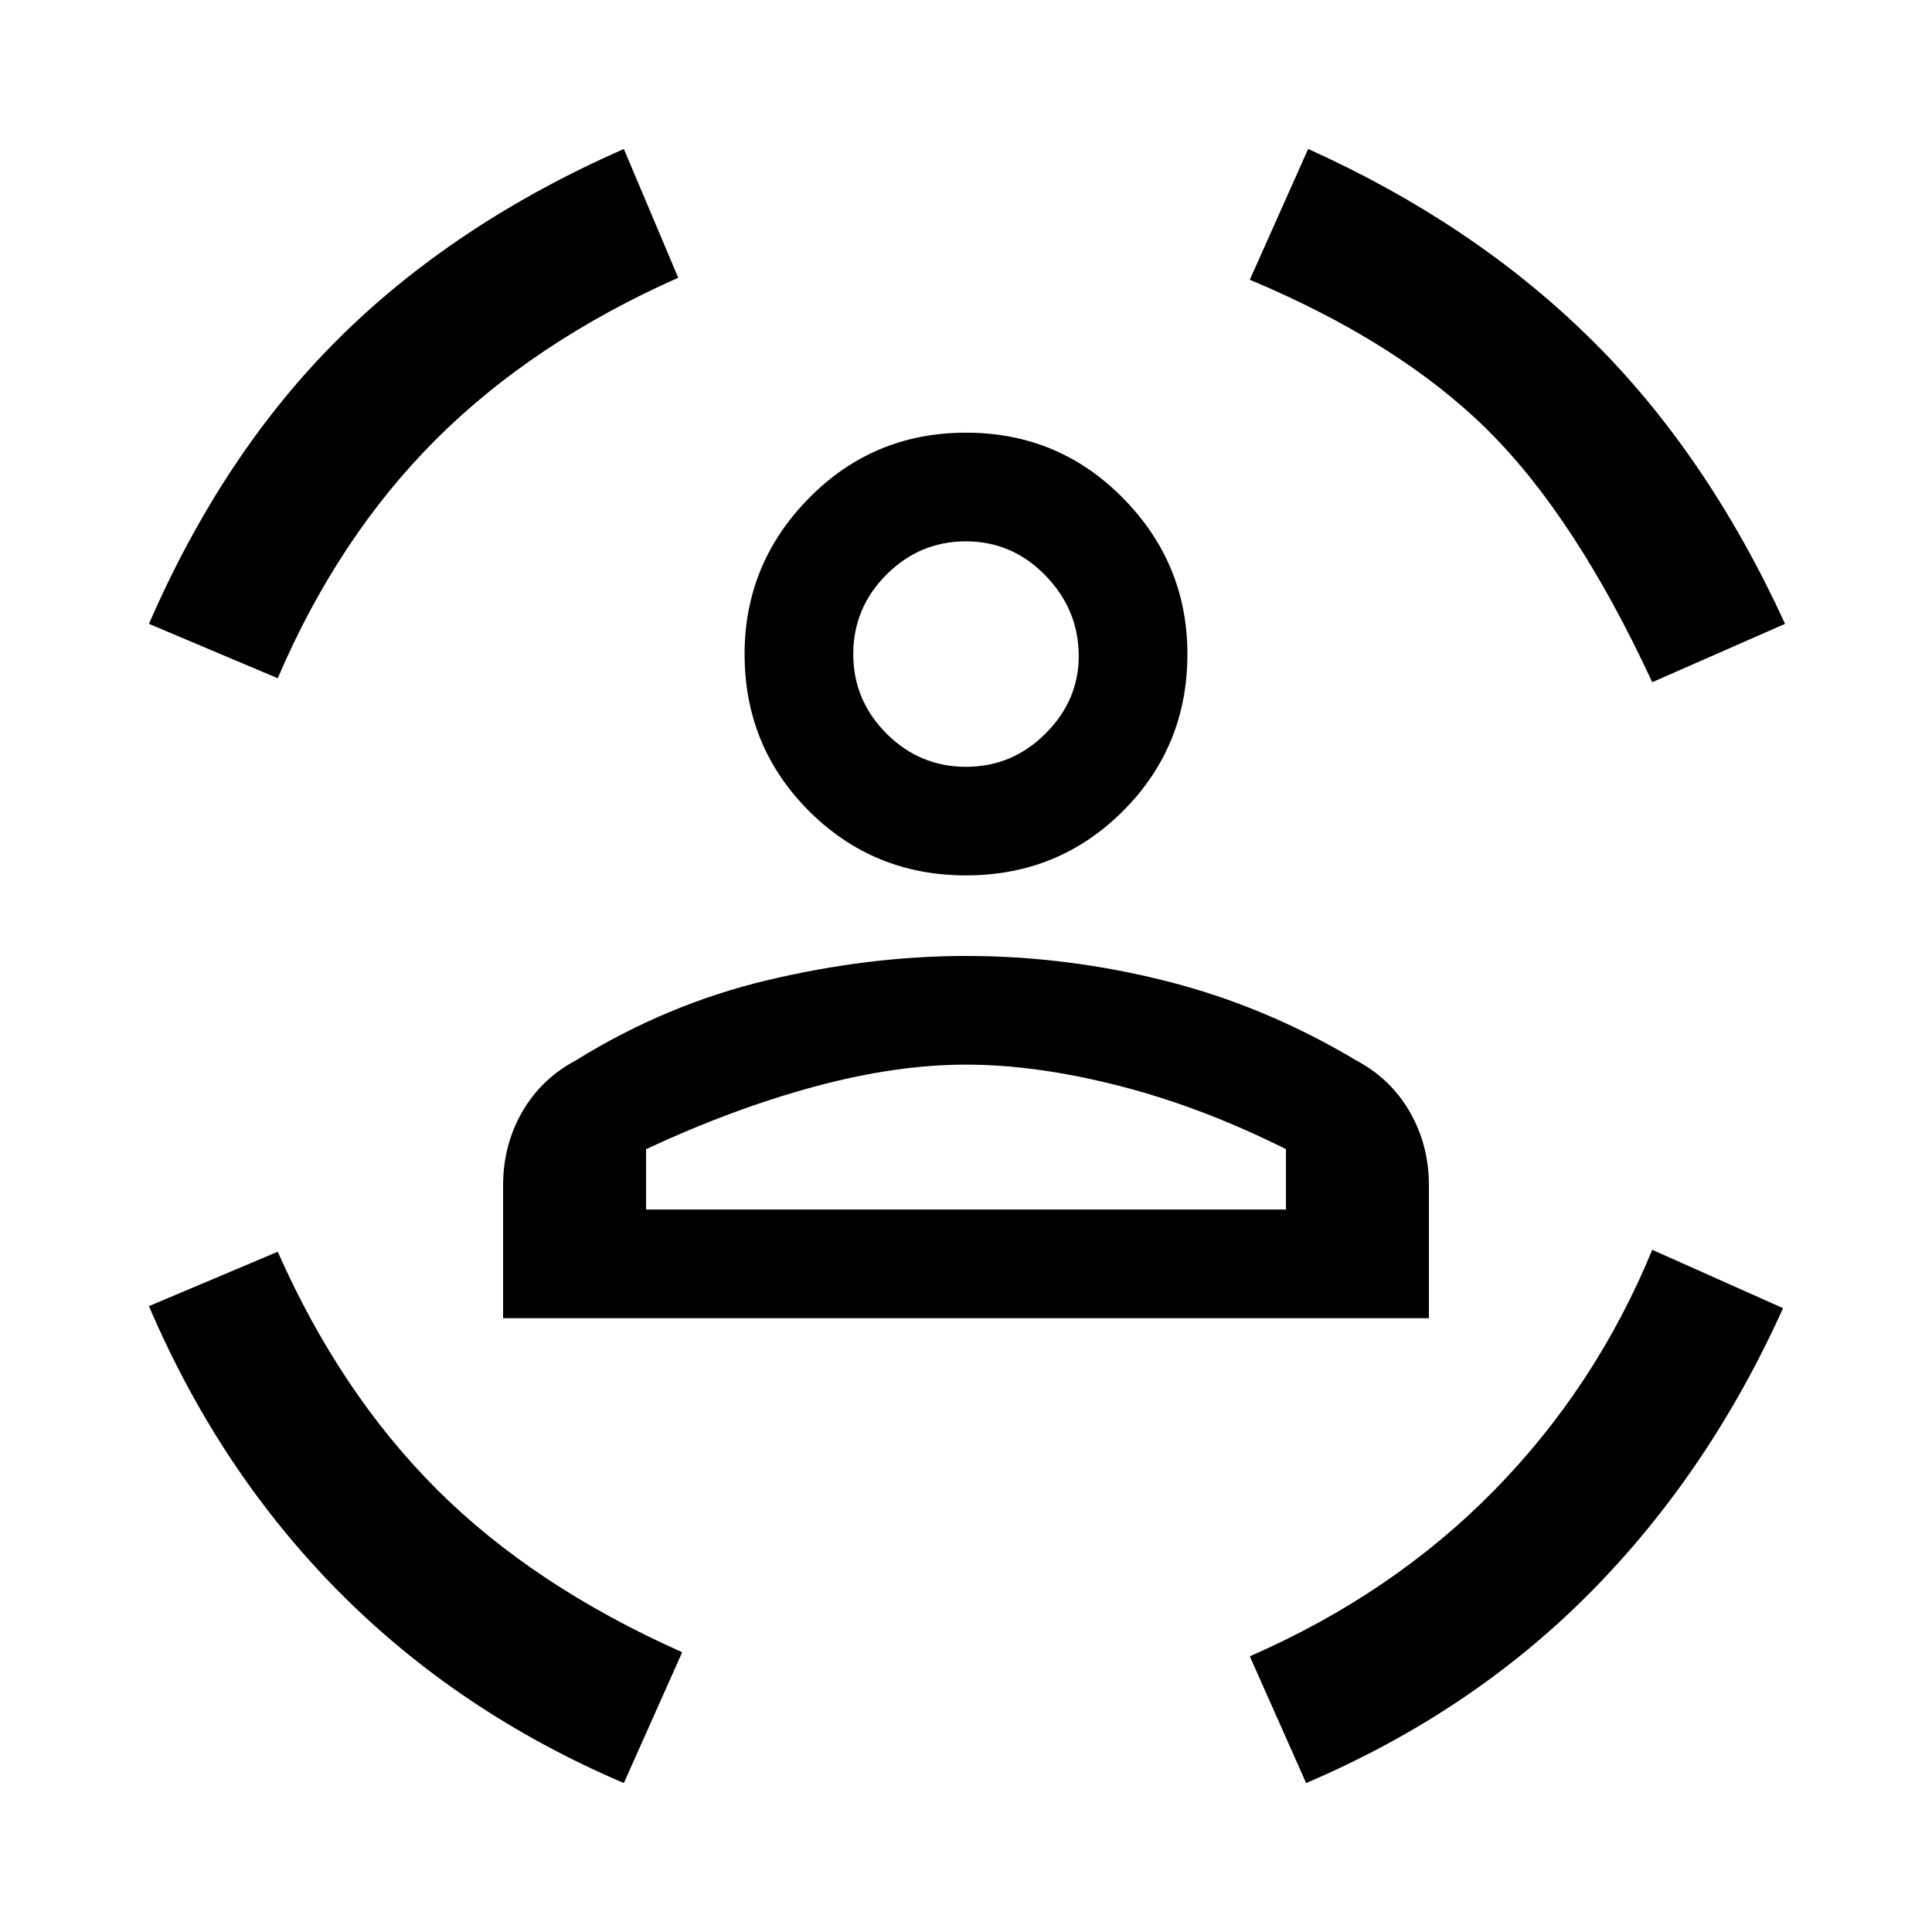 <svg xmlns="http://www.w3.org/2000/svg" height="20" width="20"><path d="M10 9.062Q9.042 9.062 8.375 8.396Q7.708 7.729 7.708 6.771Q7.708 5.833 8.375 5.156Q9.042 4.479 10 4.479Q10.958 4.479 11.625 5.156Q12.292 5.833 12.292 6.771Q12.292 7.729 11.625 8.396Q10.958 9.062 10 9.062ZM10 7.938Q10.479 7.938 10.823 7.594Q11.167 7.25 11.167 6.792Q11.167 6.312 10.823 5.958Q10.479 5.604 10 5.604Q9.521 5.604 9.177 5.948Q8.833 6.292 8.833 6.771Q8.833 7.25 9.177 7.594Q9.521 7.938 10 7.938ZM5.208 13.646V12.271Q5.208 11.854 5.406 11.51Q5.604 11.167 5.958 10.979Q6.896 10.396 7.948 10.146Q9 9.896 10 9.896Q11.042 9.896 12.073 10.156Q13.104 10.417 14.042 10.979Q14.396 11.167 14.594 11.51Q14.792 11.854 14.792 12.271V13.646ZM10 11.021Q9.271 11.021 8.427 11.25Q7.583 11.479 6.688 11.896V12.521H13.312V11.896Q12.438 11.458 11.583 11.24Q10.729 11.021 10 11.021ZM17.104 7.062Q16.312 5.354 15.396 4.448Q14.479 3.542 12.938 2.896L13.542 1.542Q15.25 2.312 16.458 3.5Q17.667 4.688 18.479 6.458ZM2.875 7.021 1.542 6.458Q2.312 4.688 3.51 3.5Q4.708 2.312 6.458 1.542L7.021 2.875Q5.521 3.542 4.51 4.552Q3.5 5.562 2.875 7.021ZM6.458 18.458Q4.75 17.729 3.51 16.479Q2.271 15.229 1.542 13.521L2.875 12.958Q3.521 14.417 4.521 15.417Q5.521 16.417 7.062 17.104ZM13.521 18.458 12.938 17.146Q14.417 16.5 15.469 15.427Q16.521 14.354 17.104 12.938L18.458 13.542Q17.688 15.25 16.458 16.49Q15.229 17.729 13.521 18.458ZM10 6.771Q10 6.771 10 6.771Q10 6.771 10 6.771Q10 6.771 10 6.771Q10 6.771 10 6.771Q10 6.771 10 6.771Q10 6.771 10 6.771Q10 6.771 10 6.771Q10 6.771 10 6.771ZM10 12.521Q10.729 12.521 11.583 12.521Q12.438 12.521 13.312 12.521H6.688Q7.583 12.521 8.427 12.521Q9.271 12.521 10 12.521Z"/></svg>